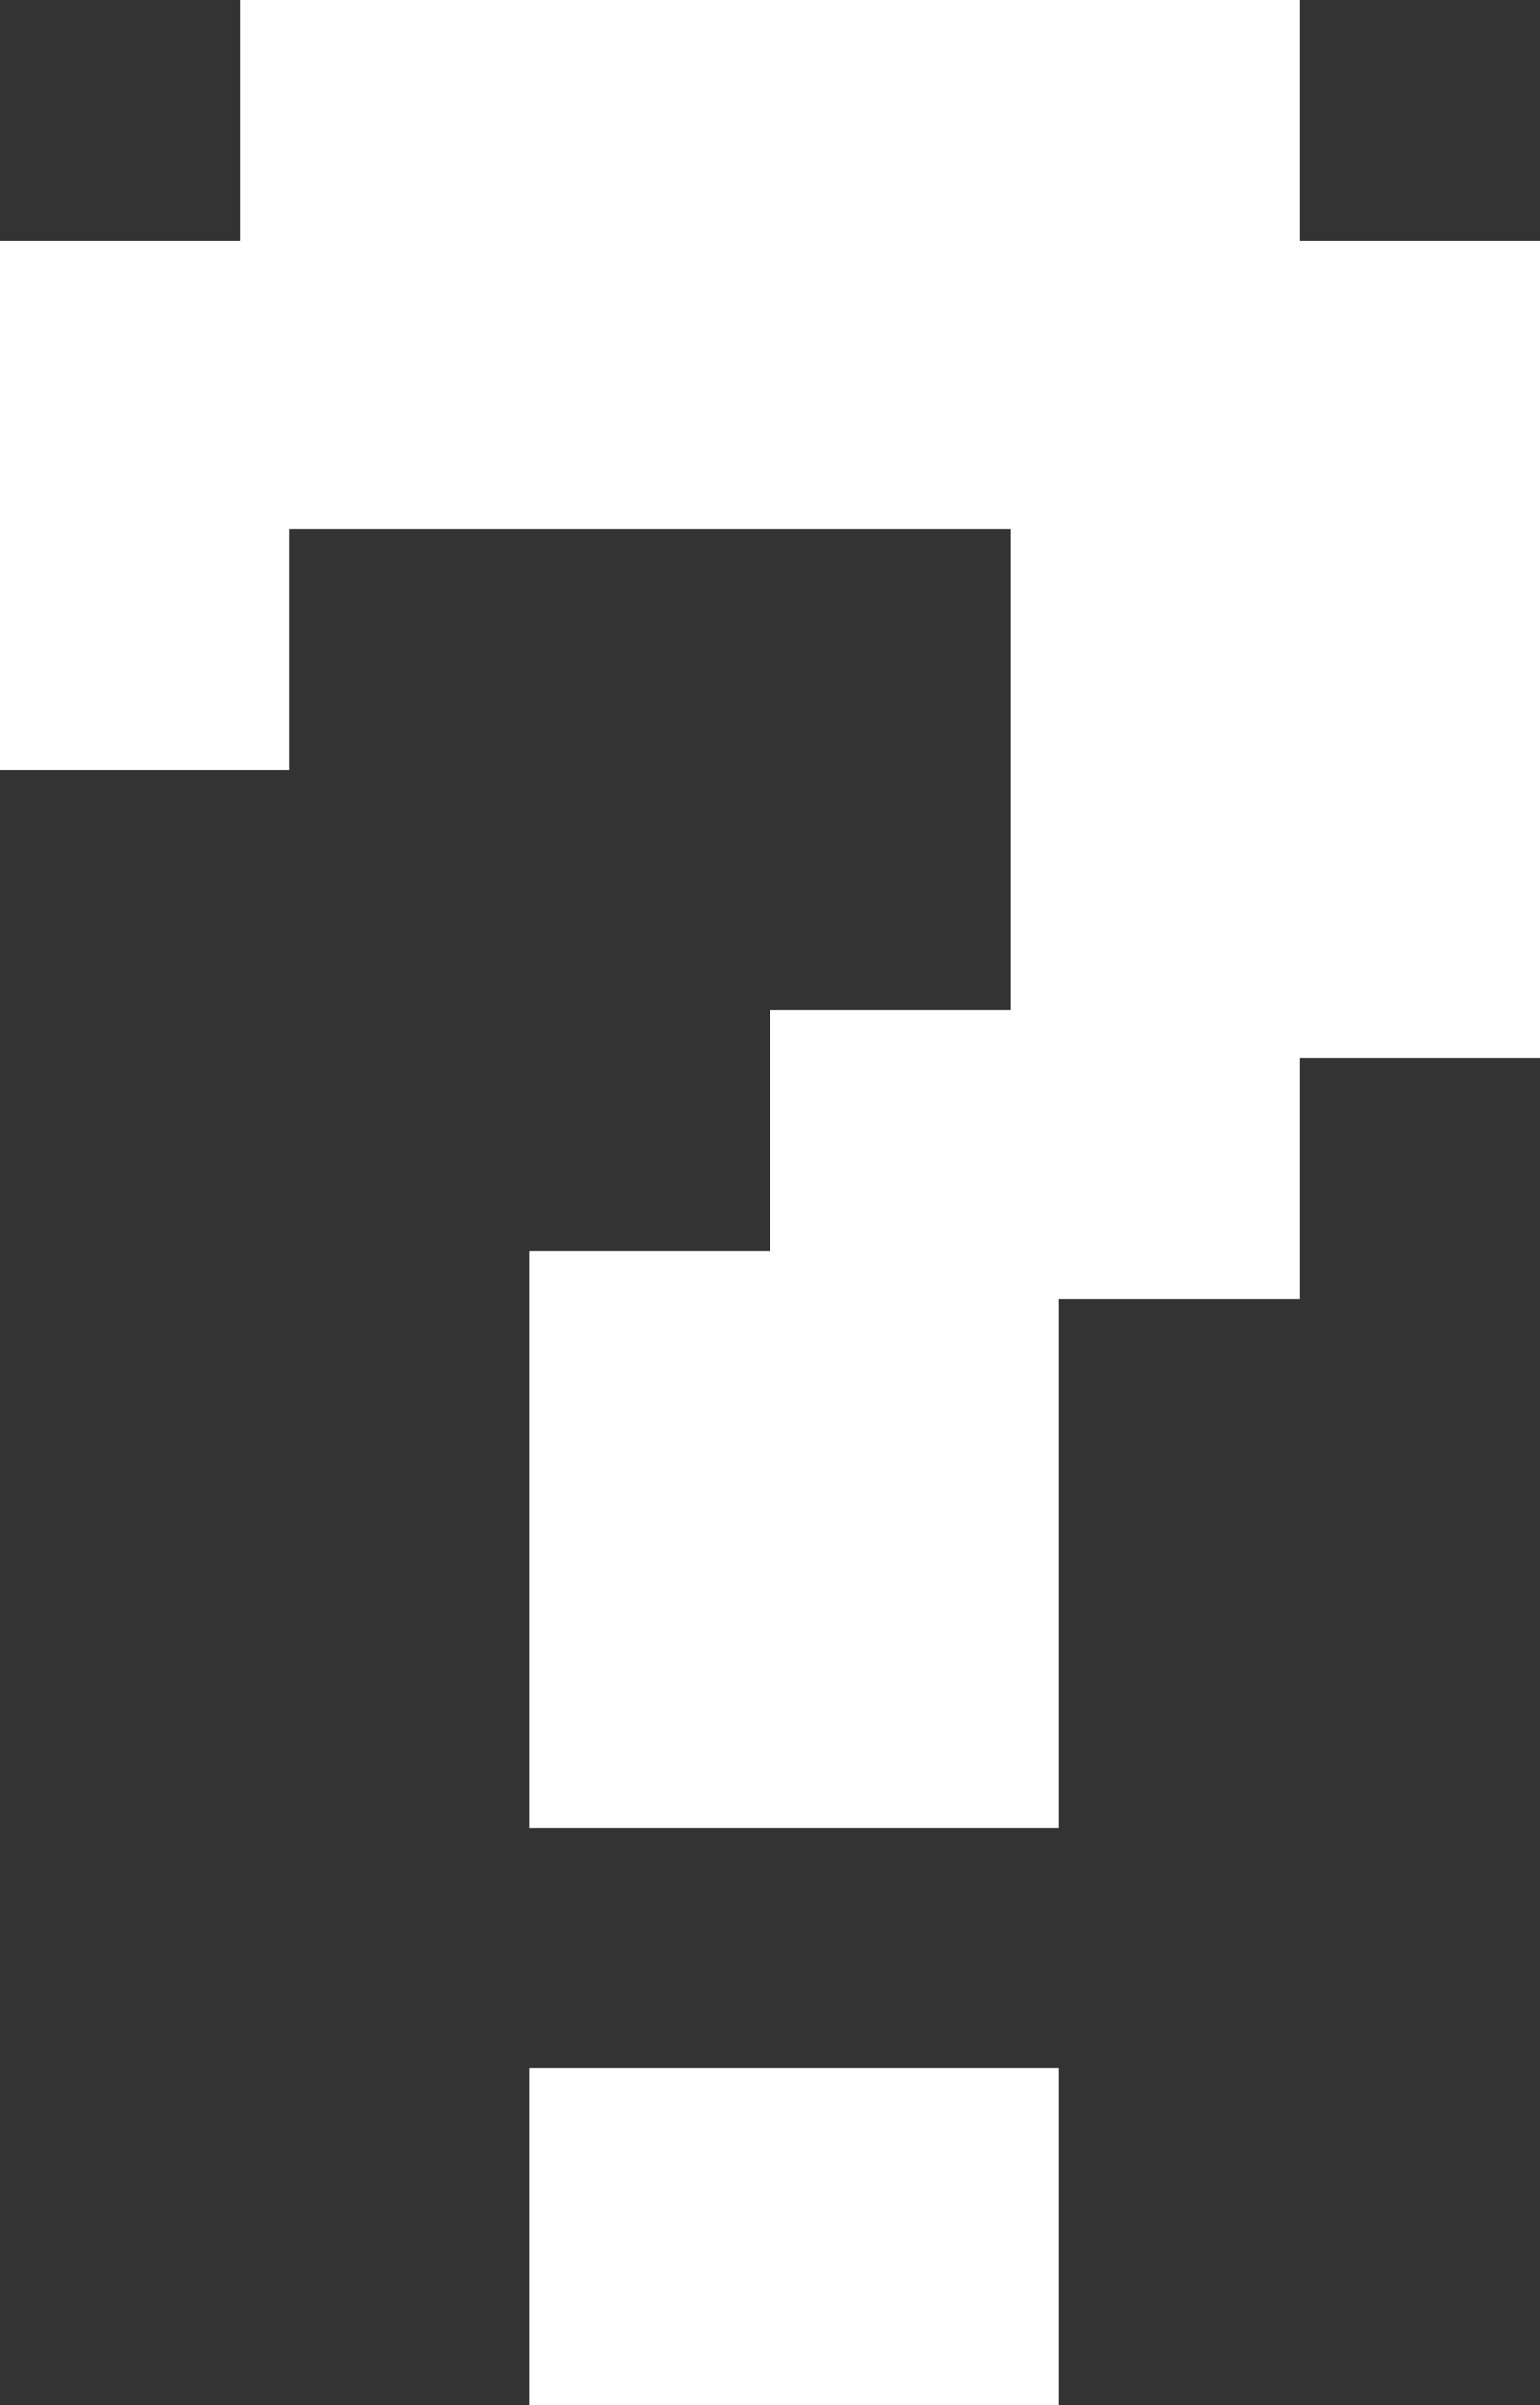 <svg width="98" height="153" viewBox="0 0 98 153" fill="none" xmlns="http://www.w3.org/2000/svg">
<rect x="0" y="0" width="98" height="153" fill="#333333" stroke="none"/>
<g clip-path="url(#clip0_40_11)">
<path fill-rule="evenodd" clip-rule="evenodd" d="M82.688 0H15.312V15.3H0V48.96H18.375V33.66H64.312V64.26H49V79.56H33.688V116.28H67.375V82.62H82.688V67.32H98V15.3H82.688V0ZM67.375 131.58H33.688V153H67.375V131.58Z" fill="white"/>
</g>
<defs>
<clipPath id="clip0_40_11">
<rect width="98" height="153" fill="white"/>
</clipPath>
</defs>
</svg>
